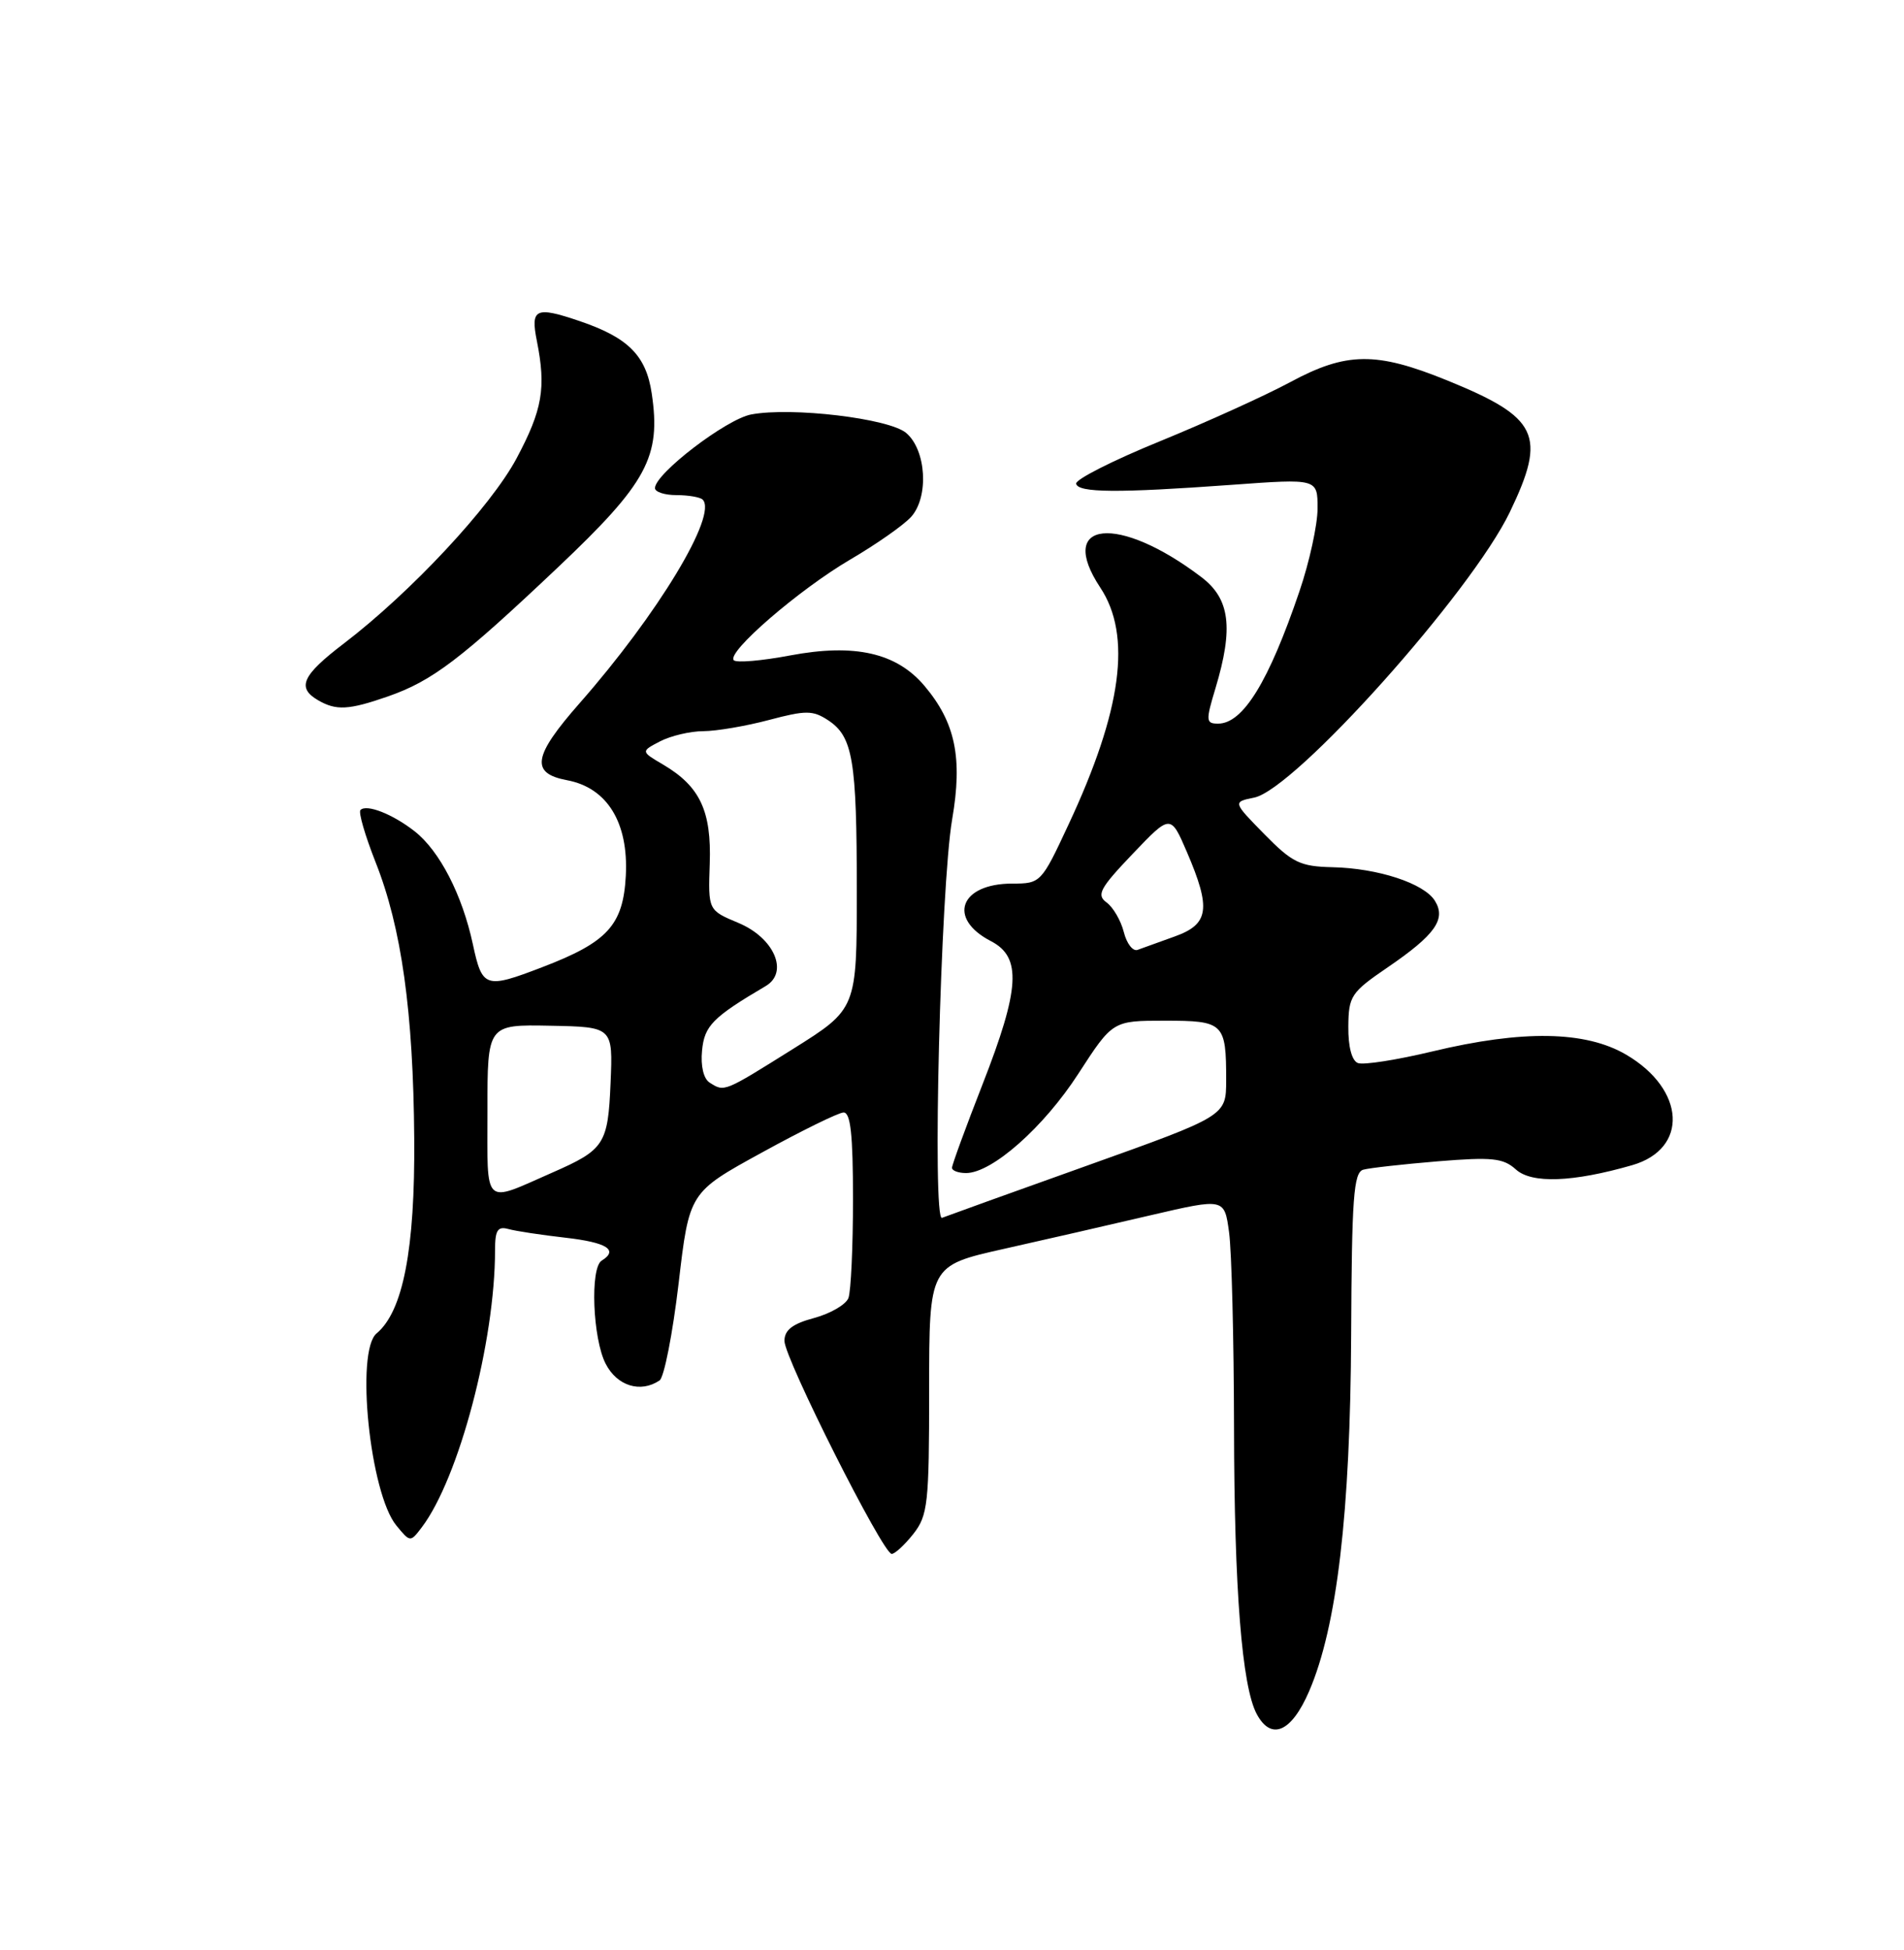 <?xml version="1.0" encoding="UTF-8" standalone="no"?>
<!DOCTYPE svg PUBLIC "-//W3C//DTD SVG 1.1//EN" "http://www.w3.org/Graphics/SVG/1.1/DTD/svg11.dtd" >
<svg xmlns="http://www.w3.org/2000/svg" xmlns:xlink="http://www.w3.org/1999/xlink" version="1.1" viewBox="0 0 250 256">
 <g >
 <path fill="currentColor"
d=" M 171.90 222.01 C 175.55 213.53 177.30 198.65 177.41 175.24 C 177.49 157.25 177.73 153.92 179.00 153.56 C 179.82 153.33 184.24 152.84 188.80 152.46 C 195.92 151.88 197.38 152.03 199.04 153.53 C 201.11 155.41 206.52 155.21 214.30 152.97 C 221.74 150.83 221.32 143.03 213.52 138.46 C 208.18 135.33 199.93 135.19 188.05 138.04 C 183.41 139.15 179.02 139.84 178.30 139.56 C 177.50 139.26 177.01 137.41 177.04 134.78 C 177.07 130.77 177.39 130.28 182.20 127.00 C 188.45 122.73 189.91 120.67 188.40 118.25 C 186.97 115.96 180.92 113.98 174.94 113.85 C 170.71 113.75 169.69 113.26 166.01 109.51 C 161.86 105.28 161.86 105.28 164.68 104.71 C 170.02 103.64 193.18 77.77 198.25 67.22 C 203.11 57.10 202.02 54.82 189.99 49.93 C 180.69 46.15 176.78 46.19 169.39 50.18 C 166.15 51.92 158.46 55.41 152.30 57.93 C 146.14 60.44 141.19 62.95 141.30 63.50 C 141.54 64.70 146.73 64.74 161.75 63.65 C 173.00 62.83 173.00 62.83 173.00 66.74 C 173.00 68.89 171.93 73.79 170.62 77.63 C 166.59 89.50 163.21 95.00 159.94 95.00 C 158.33 95.00 158.30 94.64 159.60 90.34 C 161.98 82.42 161.50 78.62 157.75 75.77 C 146.83 67.47 138.63 68.31 144.47 77.14 C 148.63 83.42 147.32 93.24 140.30 108.25 C 136.73 115.91 136.64 116.00 132.91 116.00 C 126.04 116.00 124.35 120.58 130.12 123.56 C 134.17 125.66 133.93 129.78 129.00 142.38 C 126.80 148.01 125.00 152.92 125.00 153.31 C 125.00 153.69 125.83 154.00 126.85 154.00 C 130.25 154.00 137.05 147.99 141.59 140.96 C 146.10 134.00 146.10 134.00 152.94 134.00 C 160.70 134.00 161.00 134.29 161.00 141.83 C 160.99 146.50 160.99 146.50 142.81 153.00 C 132.81 156.57 124.21 159.67 123.69 159.88 C 122.38 160.40 123.50 116.40 125.02 107.57 C 126.41 99.51 125.45 94.87 121.40 90.06 C 117.73 85.70 112.23 84.45 103.74 86.05 C 100.03 86.75 96.70 87.04 96.35 86.68 C 95.34 85.67 104.91 77.40 111.67 73.44 C 115.07 71.45 118.65 68.94 119.63 67.86 C 121.99 65.24 121.63 59.06 118.97 56.83 C 116.70 54.93 103.97 53.41 98.64 54.41 C 95.36 55.02 86.00 62.19 86.00 64.08 C 86.00 64.59 87.28 65.00 88.83 65.00 C 90.39 65.00 91.93 65.27 92.26 65.59 C 94.26 67.59 86.38 80.63 76.11 92.31 C 69.98 99.28 69.61 101.52 74.46 102.43 C 79.73 103.42 82.54 107.99 82.17 114.98 C 81.82 121.46 79.78 123.69 71.21 126.97 C 63.73 129.84 63.32 129.71 62.09 123.97 C 60.69 117.47 57.73 111.72 54.45 109.14 C 51.57 106.88 48.14 105.53 47.33 106.34 C 47.04 106.63 47.94 109.70 49.31 113.18 C 52.72 121.77 54.27 132.82 54.39 149.50 C 54.50 164.00 52.92 172.16 49.45 175.05 C 46.65 177.37 48.57 196.04 52.04 200.27 C 53.86 202.49 53.88 202.49 55.39 200.50 C 60.25 194.07 65.00 176.12 65.00 164.13 C 65.00 161.50 65.34 160.96 66.75 161.35 C 67.71 161.62 71.09 162.13 74.25 162.49 C 79.68 163.11 81.26 164.10 79.00 165.50 C 77.46 166.45 77.82 175.75 79.53 179.05 C 81.03 181.96 84.10 182.91 86.60 181.23 C 87.20 180.83 88.32 175.11 89.10 168.52 C 90.50 156.54 90.50 156.54 100.00 151.33 C 105.22 148.46 110.06 146.08 110.75 146.05 C 111.68 146.01 112.00 148.92 112.00 157.42 C 112.00 163.70 111.73 169.54 111.40 170.41 C 111.07 171.27 109.04 172.45 106.90 173.03 C 104.05 173.79 103.00 174.61 103.00 176.04 C 103.00 178.32 115.93 204.00 117.08 204.00 C 117.51 204.00 118.79 202.81 119.93 201.37 C 121.83 198.94 122.00 197.41 122.00 182.45 C 122.00 166.16 122.00 166.16 131.75 163.97 C 137.11 162.77 145.84 160.77 151.13 159.53 C 160.77 157.29 160.77 157.29 161.38 161.78 C 161.72 164.26 162.01 175.78 162.03 187.39 C 162.06 208.71 163.07 221.39 165.01 225.02 C 166.91 228.57 169.58 227.41 171.90 222.01 Z  M 50.96 91.42 C 56.77 89.39 60.47 86.58 73.24 74.50 C 84.99 63.38 86.82 59.98 85.57 51.63 C 84.83 46.67 82.47 44.31 76.10 42.15 C 70.32 40.19 69.64 40.51 70.49 44.75 C 71.72 50.94 71.23 53.78 67.83 60.17 C 64.44 66.52 53.93 77.78 45.11 84.51 C 39.67 88.66 38.94 90.28 41.75 91.92 C 44.14 93.31 45.77 93.23 50.96 91.42 Z  M 64.00 145.82 C 64.00 134.50 64.00 134.50 72.24 134.66 C 80.48 134.82 80.48 134.82 80.17 142.16 C 79.83 150.23 79.37 150.94 72.50 153.95 C 63.34 157.98 64.00 158.61 64.00 145.82 Z  M 93.18 142.13 C 92.38 141.63 91.98 139.94 92.18 137.93 C 92.49 134.66 93.57 133.56 100.54 129.45 C 103.61 127.64 101.65 123.12 96.95 121.16 C 92.98 119.50 92.98 119.50 93.19 113.38 C 93.43 106.47 91.91 103.24 87.09 100.39 C 84.13 98.65 84.13 98.65 86.68 97.32 C 88.08 96.60 90.64 95.99 92.36 95.99 C 94.09 95.98 97.96 95.32 100.97 94.52 C 105.79 93.24 106.72 93.24 108.71 94.54 C 111.99 96.69 112.50 99.73 112.50 116.98 C 112.50 132.46 112.50 132.46 104.09 137.73 C 95.00 143.42 95.13 143.37 93.18 142.13 Z  M 147.56 122.37 C 147.18 120.86 146.16 119.11 145.30 118.48 C 143.94 117.49 144.41 116.62 148.72 112.10 C 153.70 106.88 153.70 106.88 155.85 111.87 C 159.04 119.30 158.75 121.33 154.25 122.94 C 152.19 123.68 149.99 124.47 149.37 124.70 C 148.75 124.93 147.94 123.88 147.56 122.37 Z "/>
</g>
</svg>